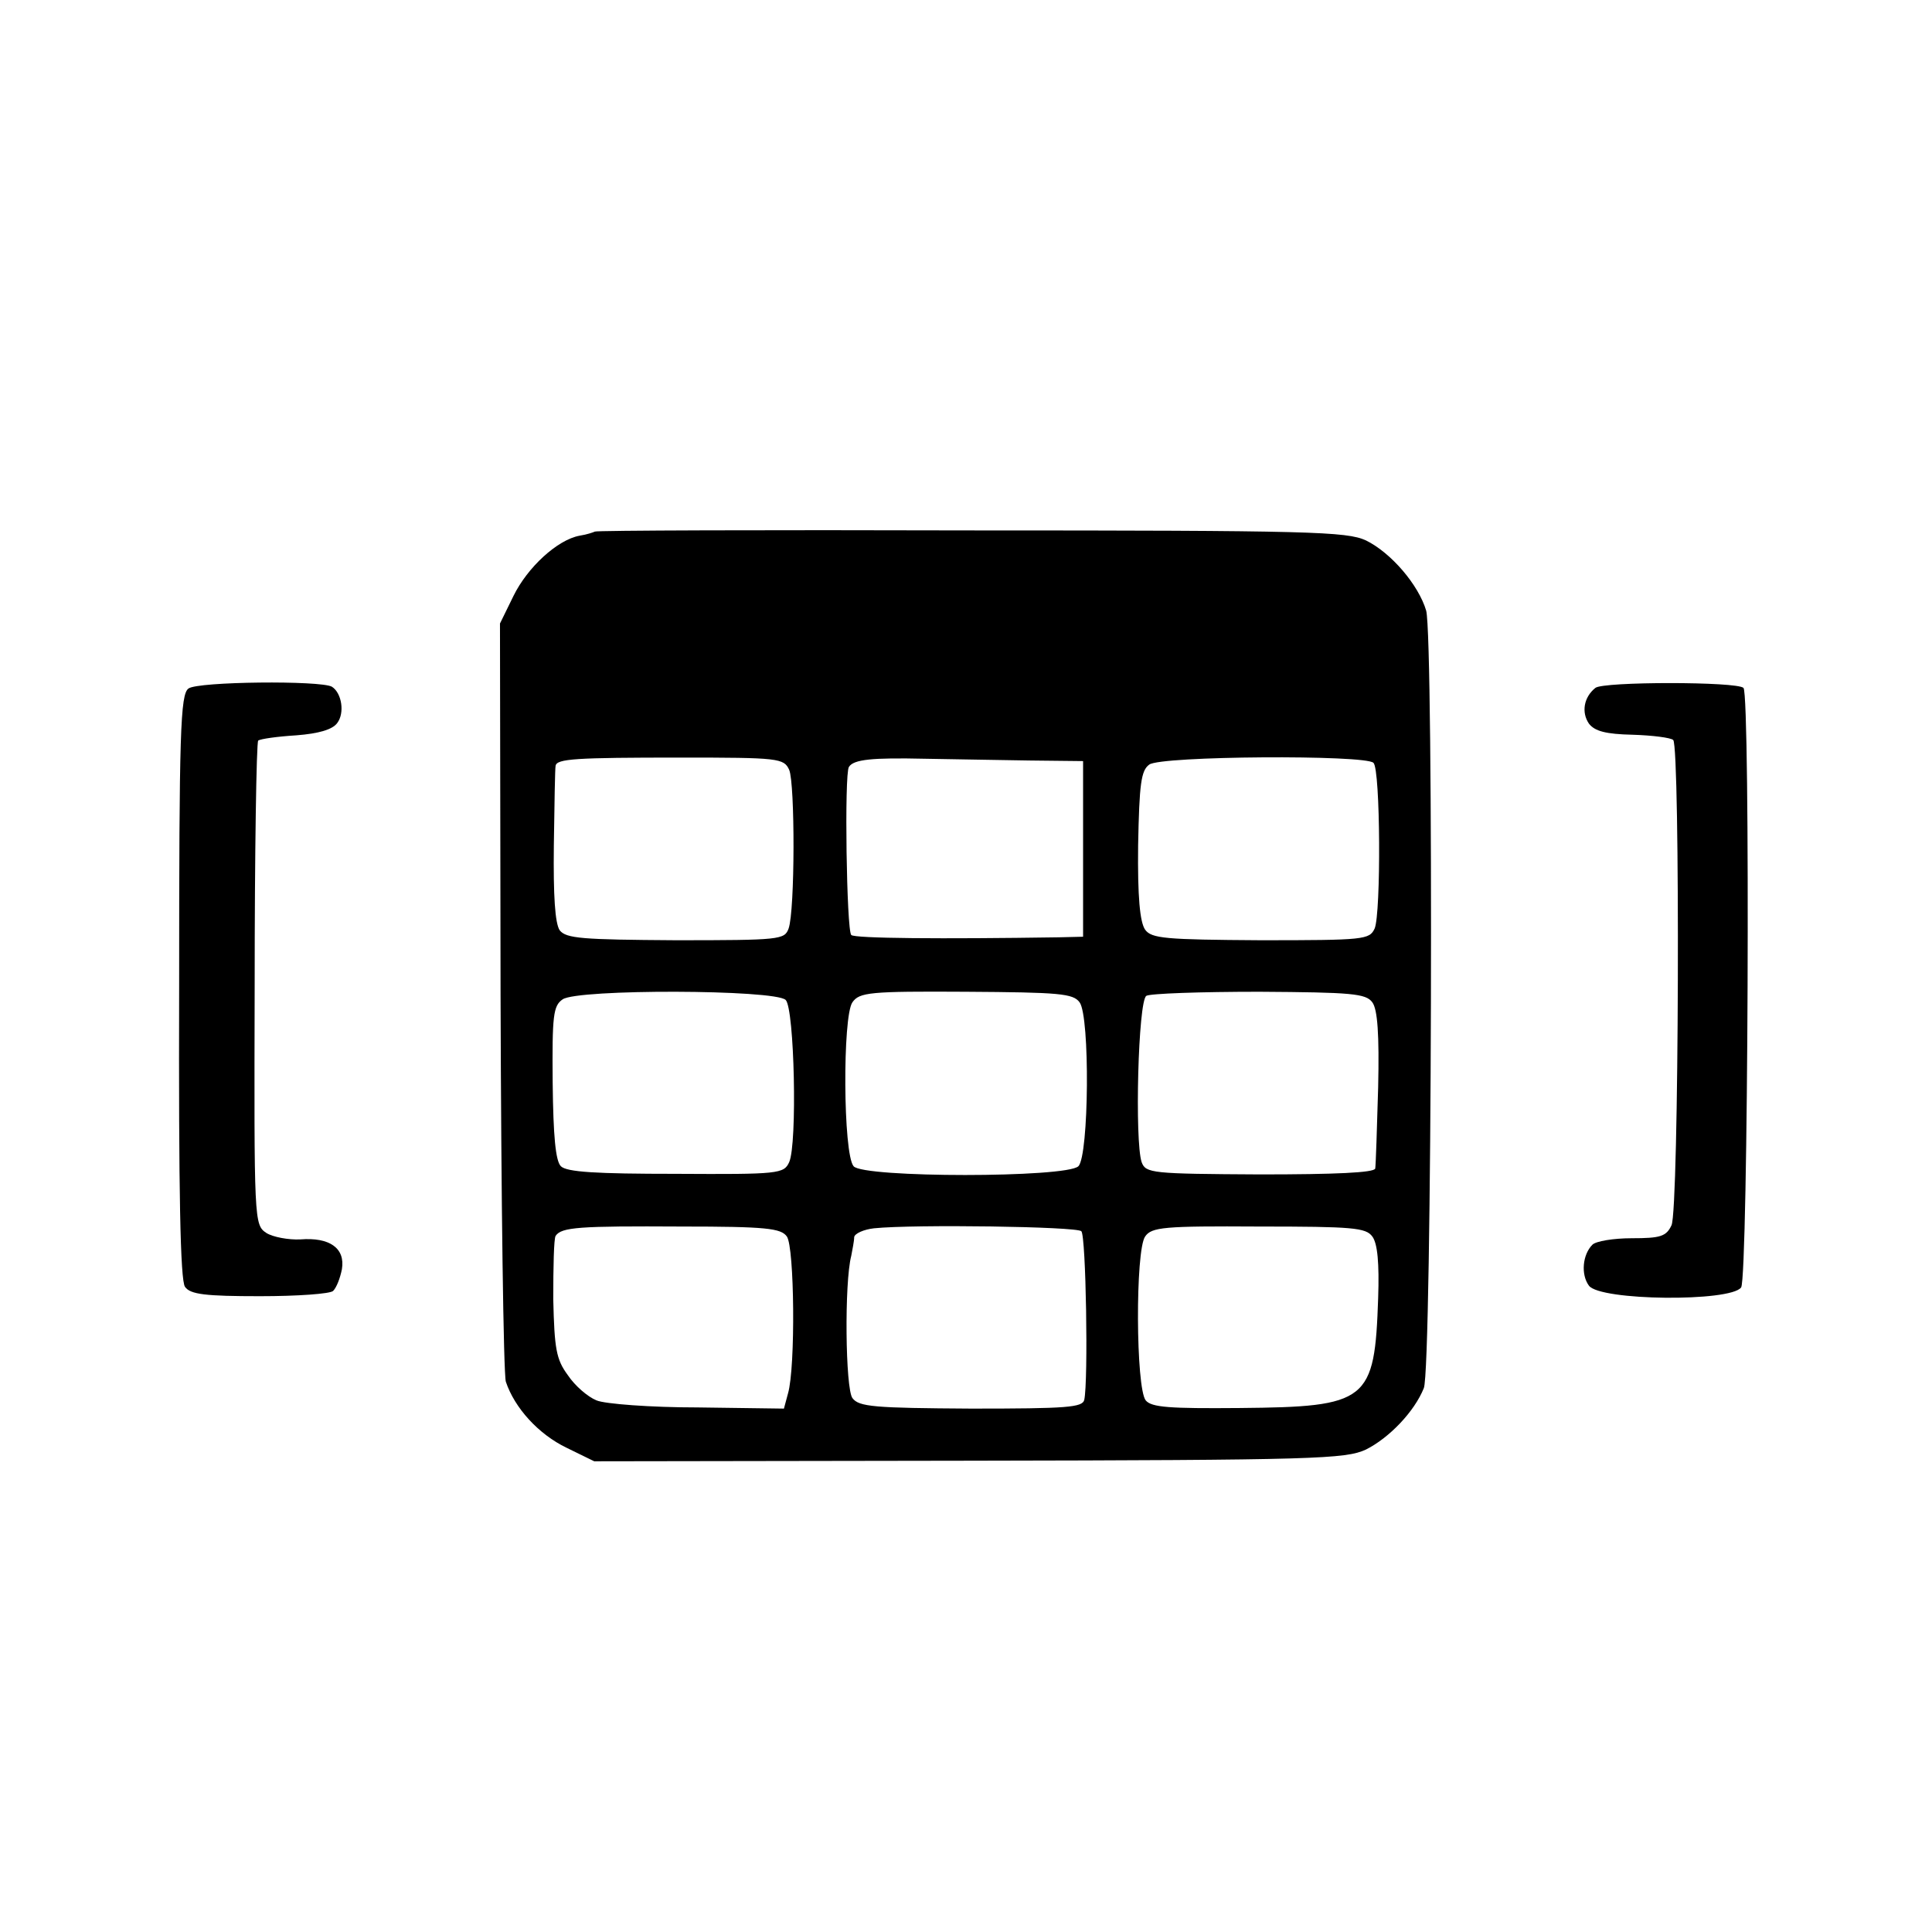 <?xml version="1.0" standalone="no"?>
<!DOCTYPE svg PUBLIC "-//W3C//DTD SVG 20010904//EN"
 "http://www.w3.org/TR/2001/REC-SVG-20010904/DTD/svg10.dtd">
<svg version="1.0" xmlns="http://www.w3.org/2000/svg"
 width="330pt" height="330pt" viewBox="0 0 330 330"
 preserveAspectRatio="xMidYMid meet">
<g transform="translate(0,330) scale(0.1,-0.1)"
fill="#000000" stroke="none">
<path d="M1016 2392 c-2 -1 -13 -5 -26 -7 -38 -7 -89 -54 -113 -103 l-23 -47
1 -635 c1 -349 5 -646 9 -660 15 -45 56 -90 104 -113 l47 -23 640 1 c594 1
643 3 678 19 40 20 83 65 99 105 14 33 17 1282 4 1328 -13 44 -60 99 -103 120
-33 15 -93 17 -676 17 -351 1 -640 0 -641 -2z m332 -407 c10 -23 10 -240 -1
-271 -7 -19 -14 -20 -193 -20 -160 1 -187 3 -198 17 -8 12 -11 59 -10 145 1
71 2 132 3 136 2 12 34 14 213 14 168 0 177 -1 186 -21z m410 16 l92 -1 0
-150 0 -150 -42 -1 c-198 -3 -349 -2 -354 4 -8 8 -12 275 -4 287 8 13 40 16
130 14 47 -1 127 -2 178 -3z m588 -4 c12 -11 13 -257 2 -283 -9 -19 -17 -20
-195 -20 -163 1 -186 3 -197 18 -9 13 -13 56 -12 144 2 105 5 128 19 138 19
15 370 17 383 3z m-1004 -405 c15 -15 20 -246 6 -277 -9 -20 -18 -21 -193 -20
-137 0 -187 3 -197 13 -9 9 -13 51 -14 143 -1 115 1 131 17 142 25 18 363 17
381 -1z m502 -4 c18 -24 16 -262 -2 -280 -20 -20 -368 -20 -384 0 -18 21 -19
256 -2 280 12 17 29 19 194 18 160 -1 183 -3 194 -18z m500 0 c9 -12 12 -55
10 -145 -2 -70 -4 -133 -5 -139 -2 -7 -68 -10 -197 -10 -185 1 -195 2 -202 21
-12 36 -6 275 8 284 6 4 93 7 193 7 158 -1 182 -3 193 -18z m-1000 -400 c13
-18 15 -223 2 -268 l-7 -26 -147 2 c-81 0 -159 6 -173 12 -15 6 -37 25 -49 43
-20 27 -23 45 -25 130 0 55 1 103 4 108 10 15 40 17 215 16 145 0 170 -3 180
-17z m503 9 c8 -8 12 -256 5 -288 -3 -13 -29 -15 -193 -15 -166 1 -192 3 -203
18 -12 16 -14 197 -2 243 2 11 5 25 5 32 1 6 16 13 34 15 69 7 346 3 354 -5z
m497 -9 c9 -12 12 -46 10 -105 -6 -177 -17 -186 -237 -188 -119 -1 -150 1
-160 13 -17 21 -18 256 -1 280 11 16 32 18 194 17 161 0 183 -2 194 -17z"/>
<path d="M322 2124 c-14 -10 -16 -74 -16 -509 -1 -353 2 -502 10 -513 9 -13
35 -16 128 -16 64 0 120 4 125 9 6 6 12 22 15 37 6 36 -21 55 -71 51 -20 -1
-47 4 -58 11 -21 14 -21 19 -20 424 0 226 3 413 6 417 4 3 33 7 65 9 39 3 62
10 70 21 13 17 8 51 -9 62 -19 11 -229 9 -245 -3z"/>
<path d="M2725 2125 c-20 -16 -24 -42 -11 -61 10 -13 29 -18 75 -19 33 -1 65
-5 69 -9 12 -13 10 -804 -3 -829 -9 -19 -19 -22 -68 -22 -31 0 -61 -5 -67 -11
-17 -17 -20 -51 -6 -70 19 -26 242 -28 260 -3 12 18 16 1012 4 1024 -11 11
-240 11 -253 0z"/>
</g>
</svg>
